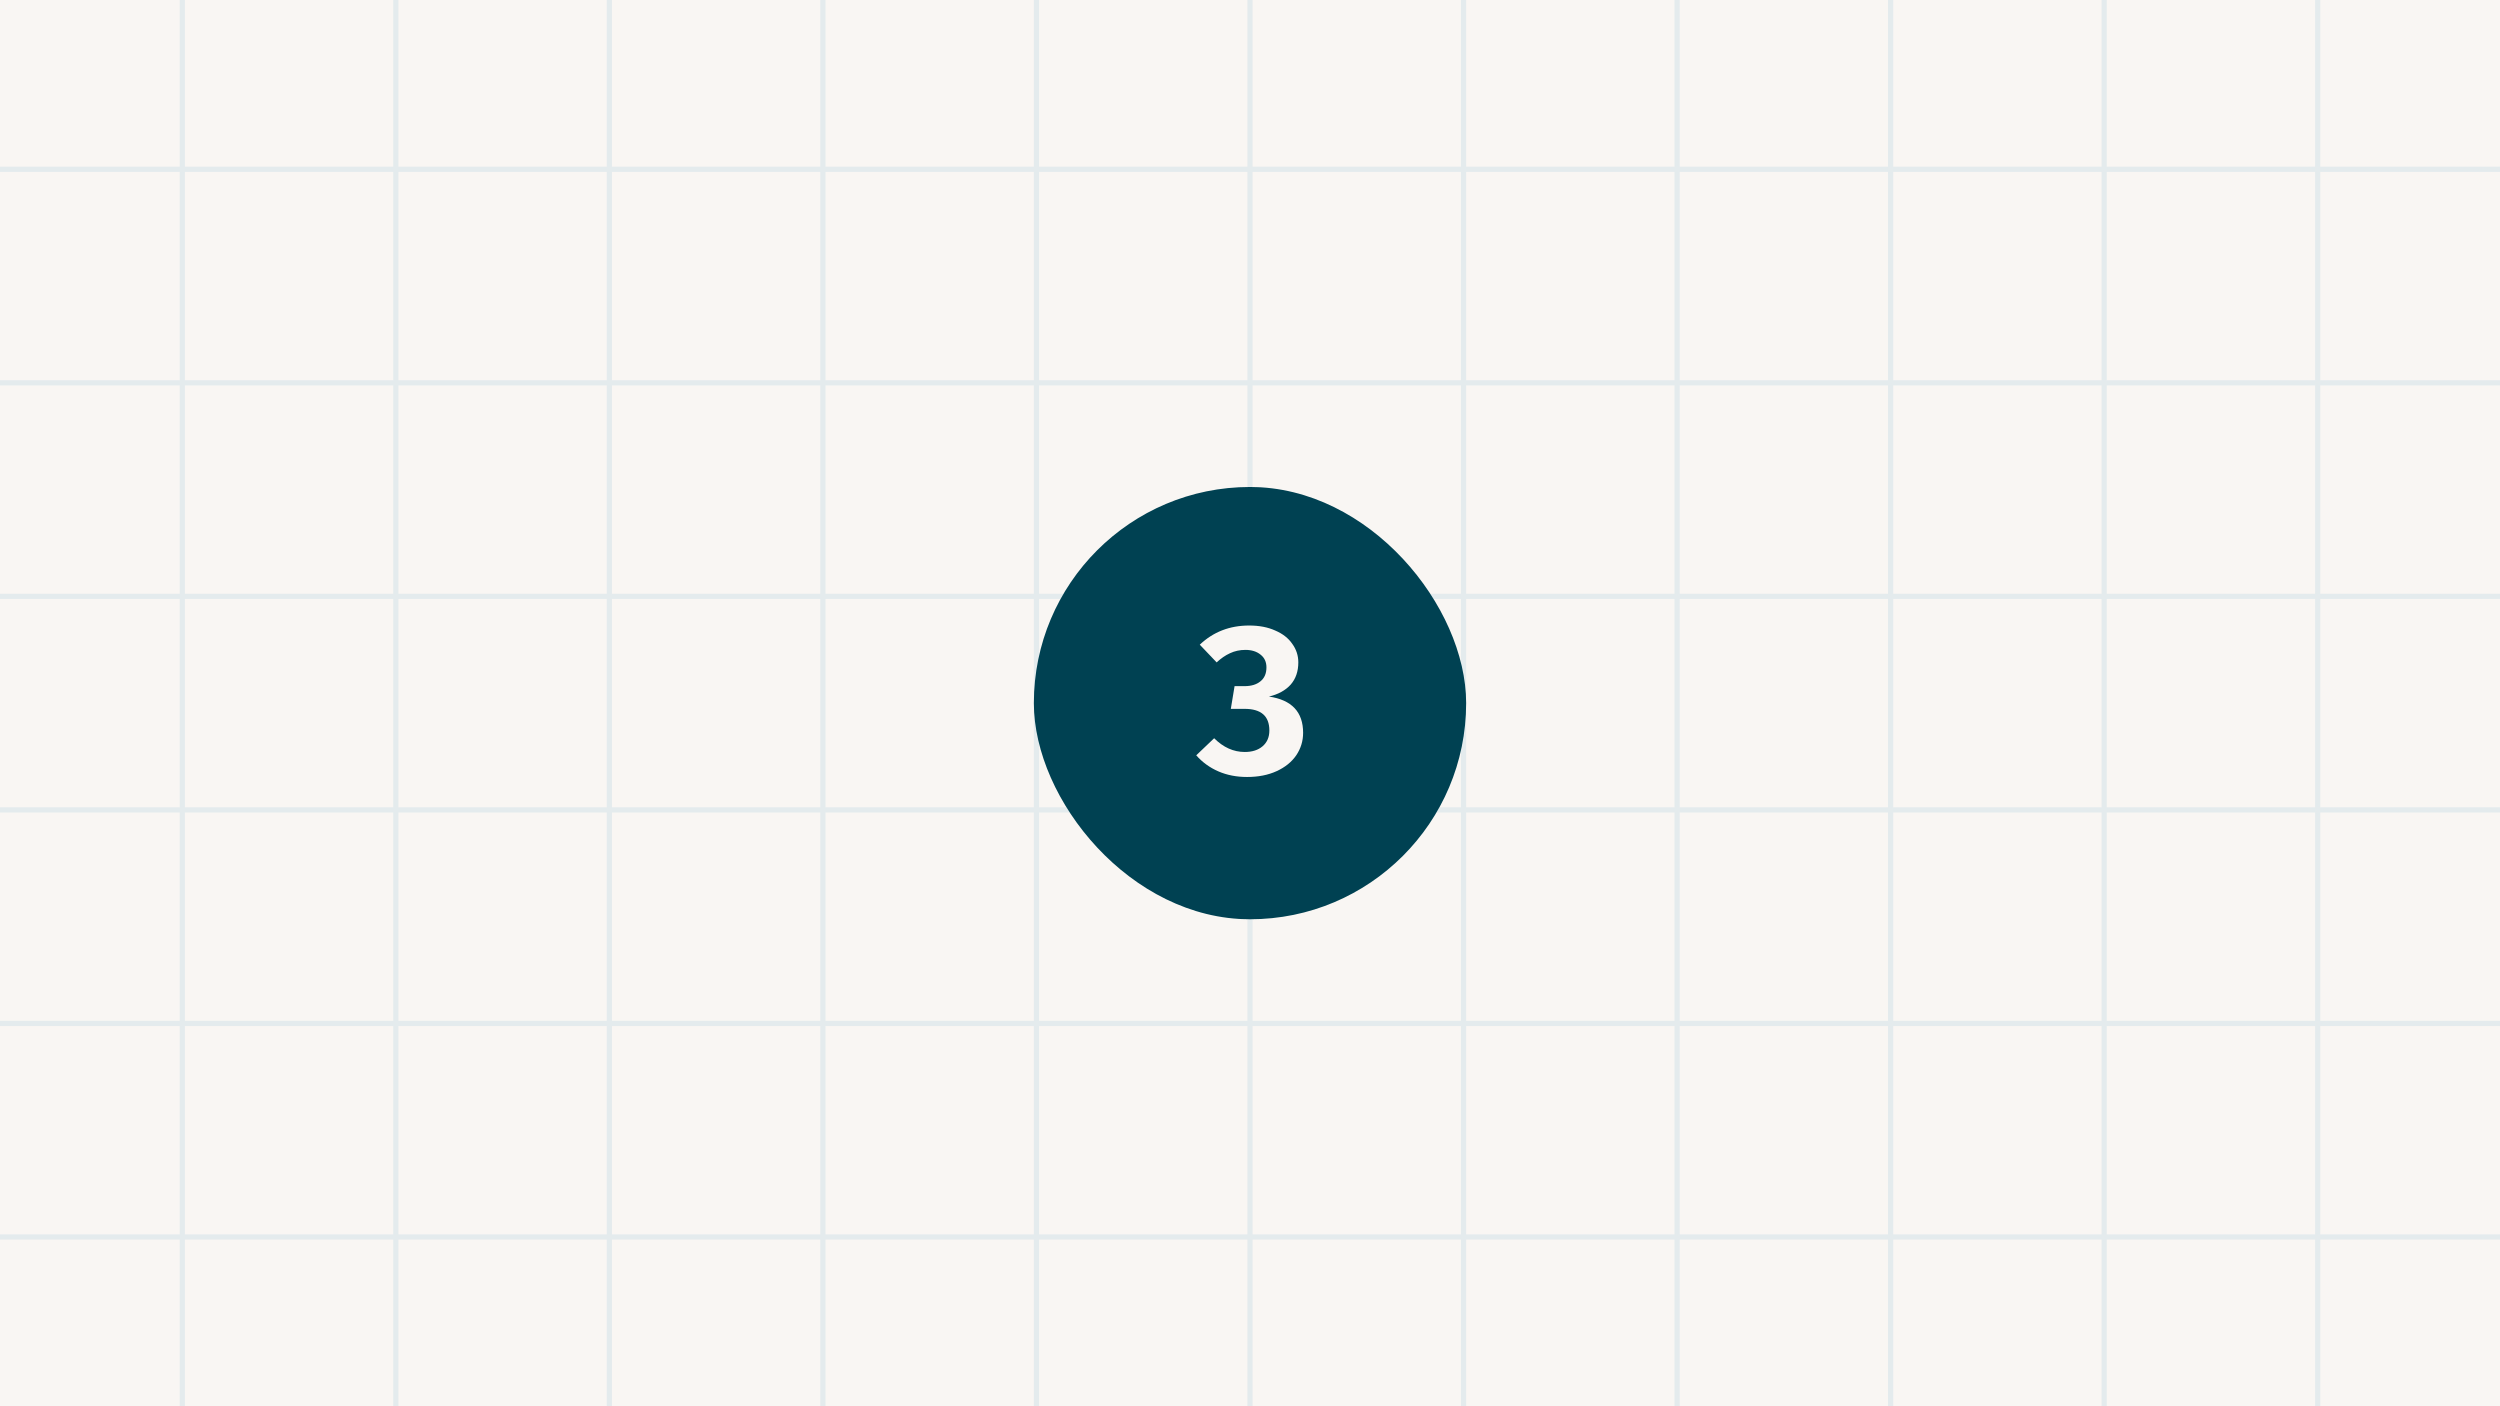 <svg width="960" height="540" viewBox="0 0 960 540" fill="none" xmlns="http://www.w3.org/2000/svg">
<rect x="0" y="0" width="960" height="540" fill="#808080" stroke="none"/>
<g clip-path="url(#clip0_634_2041)">
<rect width="960" height="540" fill="#F9F6F3"/>
<g clip-path="url(#clip1_634_2041)">
<rect width="960" height="540" fill="#F9F6F3"/>
<rect width="2" height="540" transform="translate(69)" fill="#E4EBED"/>
<rect width="2" height="540" transform="translate(151)" fill="#E4EBED"/>
<rect width="2" height="540" transform="translate(233)" fill="#E4EBED"/>
<rect width="2" height="540" transform="translate(315)" fill="#E4EBED"/>
<rect width="2" height="540" transform="translate(397)" fill="#E4EBED"/>
<rect width="2" height="540" transform="translate(479)" fill="#E4EBED"/>
<rect width="2" height="540" transform="translate(561)" fill="#E4EBED"/>
<rect width="2" height="540" transform="translate(643)" fill="#E4EBED"/>
<rect width="2" height="540" transform="translate(725)" fill="#E4EBED"/>
<rect width="2" height="540" transform="translate(807)" fill="#E4EBED"/>
<rect width="2" height="540" transform="translate(889)" fill="#E4EBED"/>
<rect width="960" height="2" transform="translate(0 64)" fill="#E4EBED"/>
<rect width="960" height="2" transform="translate(0 146)" fill="#E4EBED"/>
<rect width="960" height="2" transform="translate(0 228)" fill="#E4EBED"/>
<rect width="960" height="2" transform="translate(0 310)" fill="#E4EBED"/>
<rect width="960" height="2" transform="translate(0 392)" fill="#E4EBED"/>
<rect width="960" height="2" transform="translate(0 474)" fill="#E4EBED"/>
</g>
<g clip-path="url(#clip2_634_2041)">
<circle cx="480" cy="270" r="83" fill="#004152"/>
</g>
<path d="M479.675 240.2C483.515 240.2 486.849 240.84 489.675 242.12C492.555 243.347 494.742 245.054 496.235 247.24C497.782 249.374 498.555 251.747 498.555 254.36C498.555 257.827 497.569 260.68 495.595 262.92C493.622 265.107 490.849 266.627 487.275 267.48C496.022 268.76 500.395 273.4 500.395 281.4C500.395 284.547 499.515 287.427 497.755 290.04C495.995 292.6 493.489 294.627 490.235 296.12C486.982 297.614 483.195 298.36 478.875 298.36C474.822 298.36 471.142 297.64 467.835 296.2C464.529 294.76 461.702 292.707 459.355 290.04L466.235 283.48C469.755 287 473.675 288.76 477.995 288.76C480.822 288.76 483.089 288.04 484.795 286.6C486.555 285.107 487.435 283.08 487.435 280.52C487.435 274.974 484.262 272.2 477.915 272.2H472.635L474.075 263.48H477.915C480.475 263.48 482.502 262.867 483.995 261.64C485.542 260.414 486.315 258.627 486.315 256.28C486.315 254.2 485.569 252.574 484.075 251.4C482.582 250.174 480.635 249.56 478.235 249.56C476.102 249.56 474.129 249.987 472.315 250.84C470.555 251.64 468.849 252.814 467.195 254.36L460.715 247.56C465.889 242.654 472.209 240.2 479.675 240.2Z" fill="#F9F6F3"/>
</g>
<defs>
<clipPath id="clip0_634_2041">
<rect width="960" height="540" fill="white"/>
</clipPath>
<clipPath id="clip1_634_2041">
<rect width="960" height="540" fill="white"/>
</clipPath>
<clipPath id="clip2_634_2041">
<rect x="397" y="187" width="166" height="166" rx="83" fill="white"/>
</clipPath>
</defs>
</svg>
